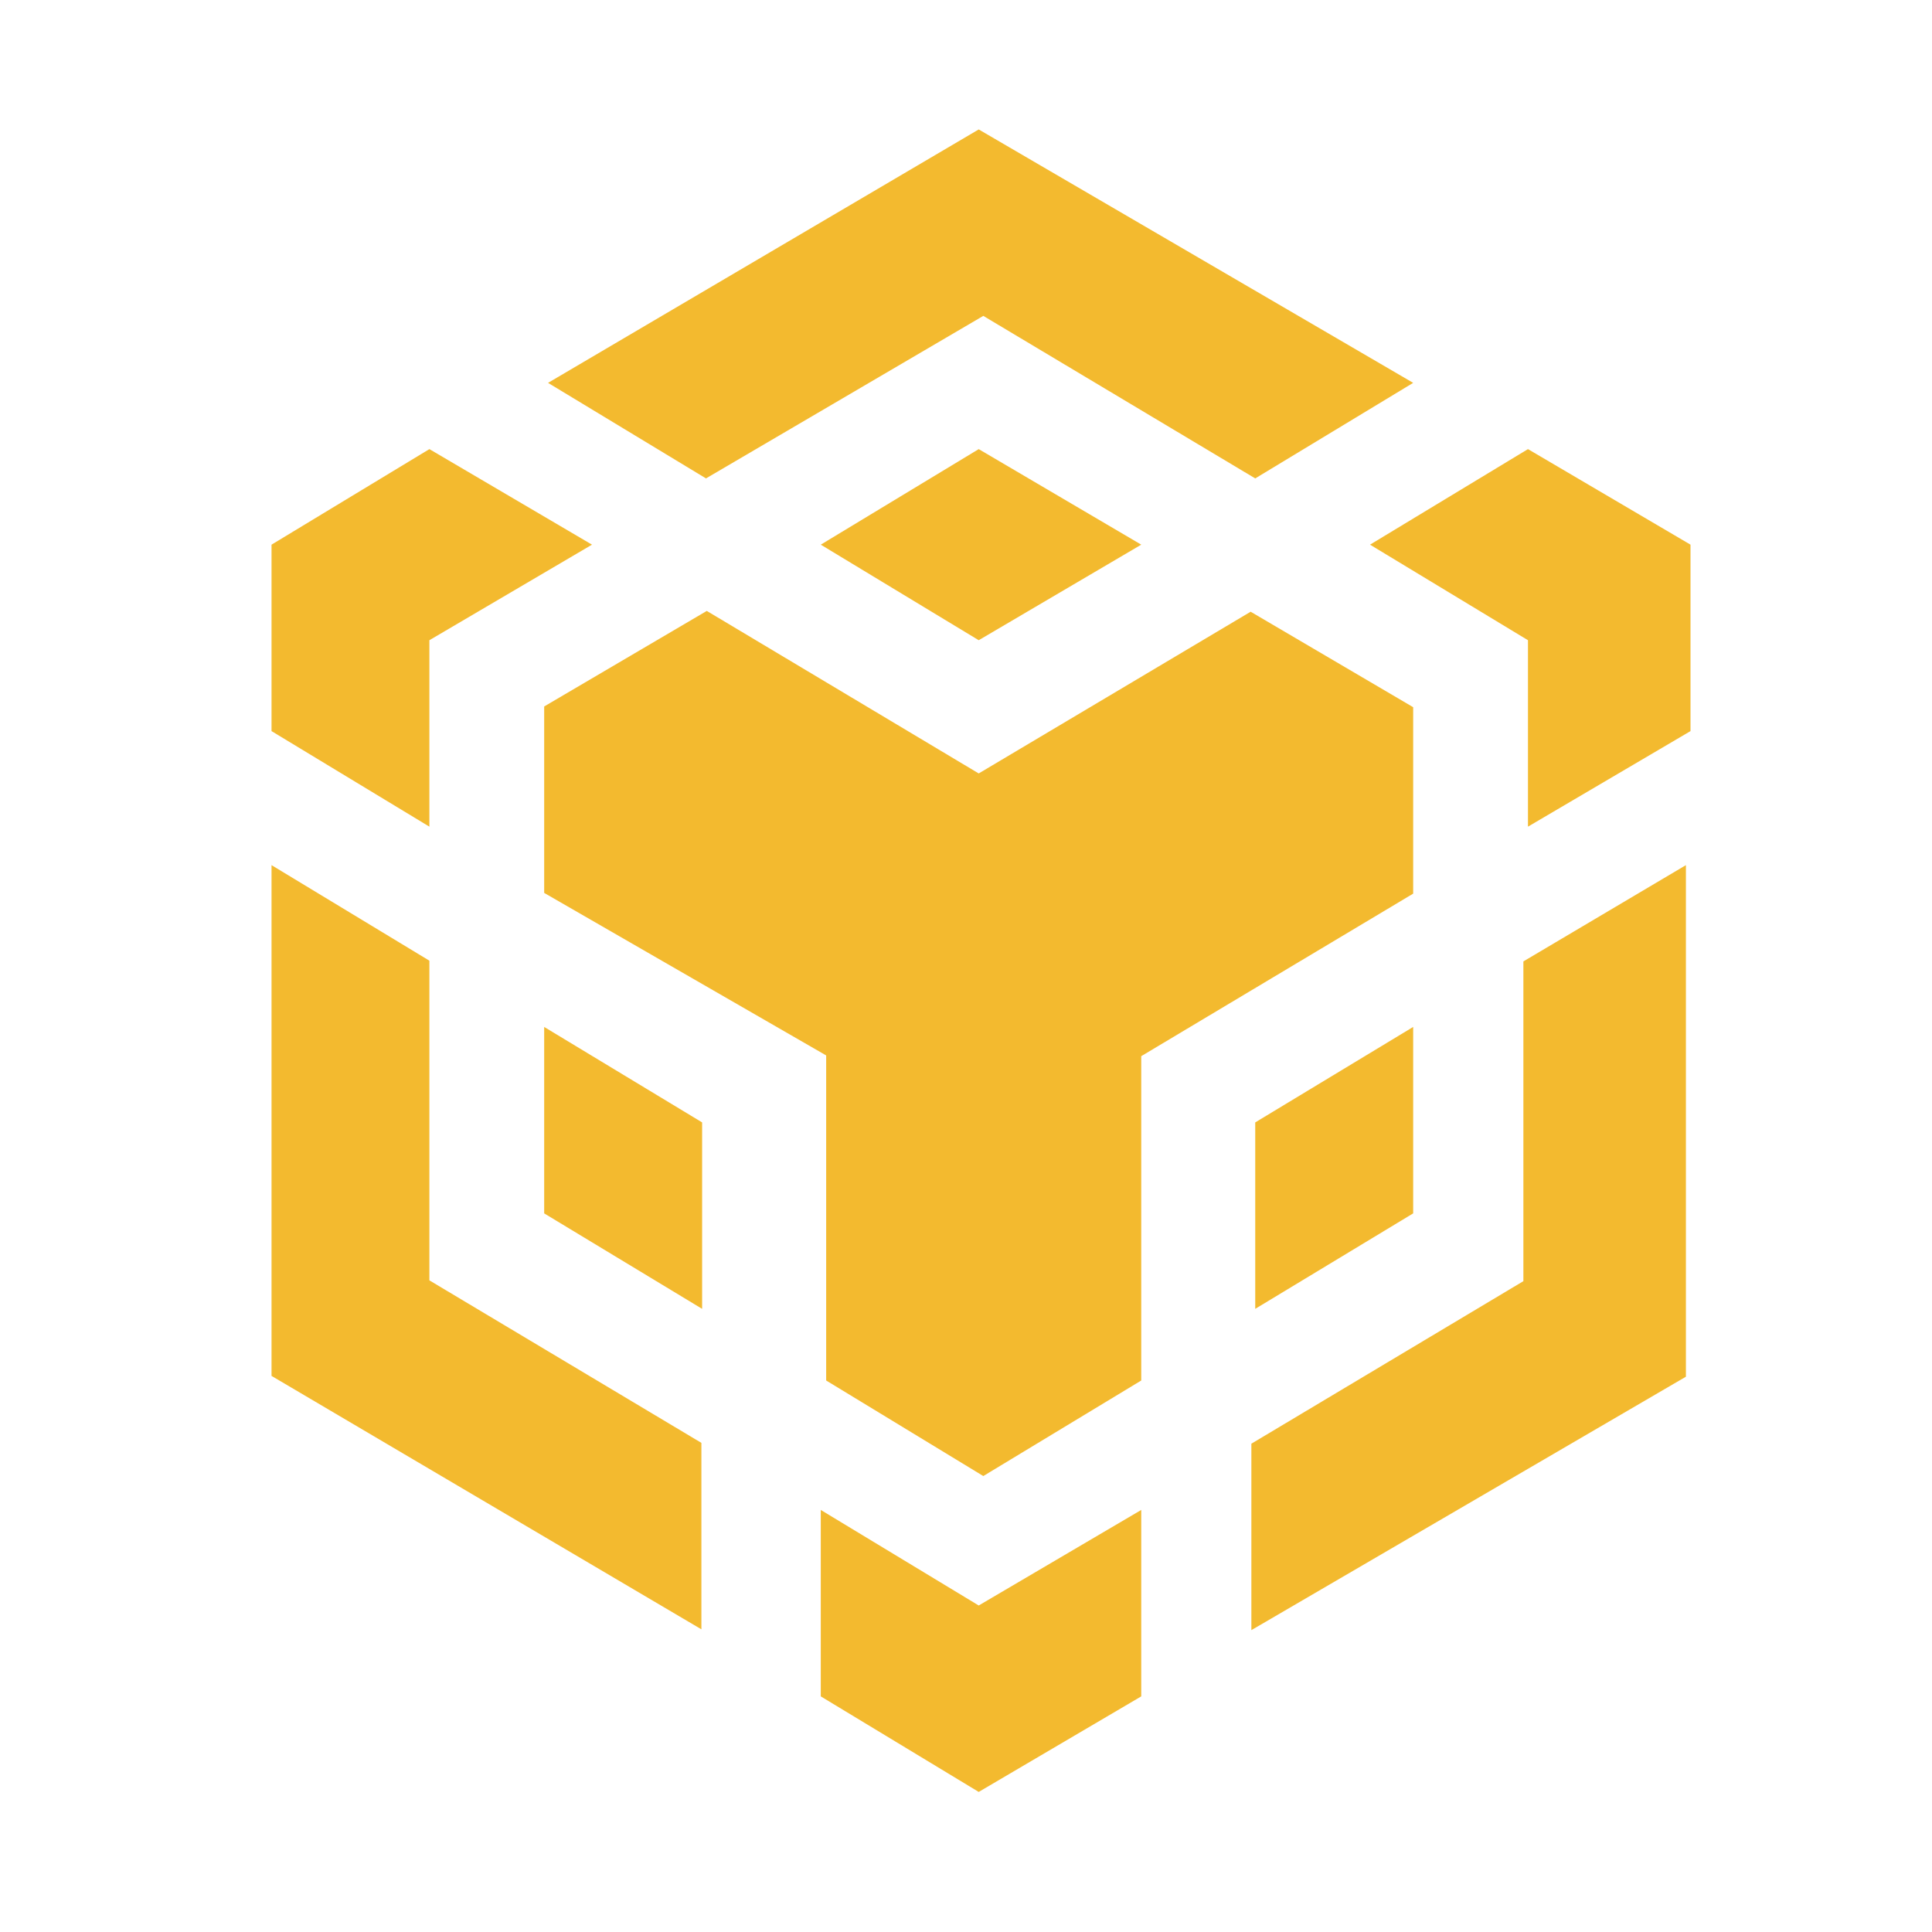 <svg width="24" height="24" viewBox="0 0 24 24" fill="none" xmlns="http://www.w3.org/2000/svg">
<g style="mix-blend-mode:luminosity">
<path d="M14.177 18.757V21.073L12.158 22.26L10.196 21.073V18.757L12.158 19.944L14.177 18.757ZM3.373 10.747L5.334 11.934V15.905L8.713 17.924V20.24L3.373 17.092V10.747ZM20.943 10.747V17.102L15.545 20.25V17.934L18.924 15.915V11.943L20.943 10.747ZM15.536 7.599L17.555 8.785V11.101L14.177 13.12V17.149L12.215 18.336L10.263 17.149V13.111L6.76 11.092V8.776L8.78 7.589L12.158 9.608L15.536 7.599ZM6.76 12.757L8.722 13.943V16.259L6.76 15.073V12.757ZM17.555 12.757V15.073L15.593 16.259V13.943L17.555 12.757ZM5.334 5.579L7.354 6.766L5.334 7.953V10.269L3.373 9.082V6.766L5.334 5.579ZM18.981 5.579L21 6.766V9.082L18.981 10.269V7.953L17.019 6.766L18.981 5.579ZM12.158 5.579L14.177 6.766L12.158 7.953L10.196 6.766L12.158 5.579ZM12.158 1.608L17.555 4.756L15.593 5.943L12.215 3.924L8.77 5.943L6.808 4.756L12.158 1.608Z" fill="#F3BA2F"/>
</g>
</svg>
